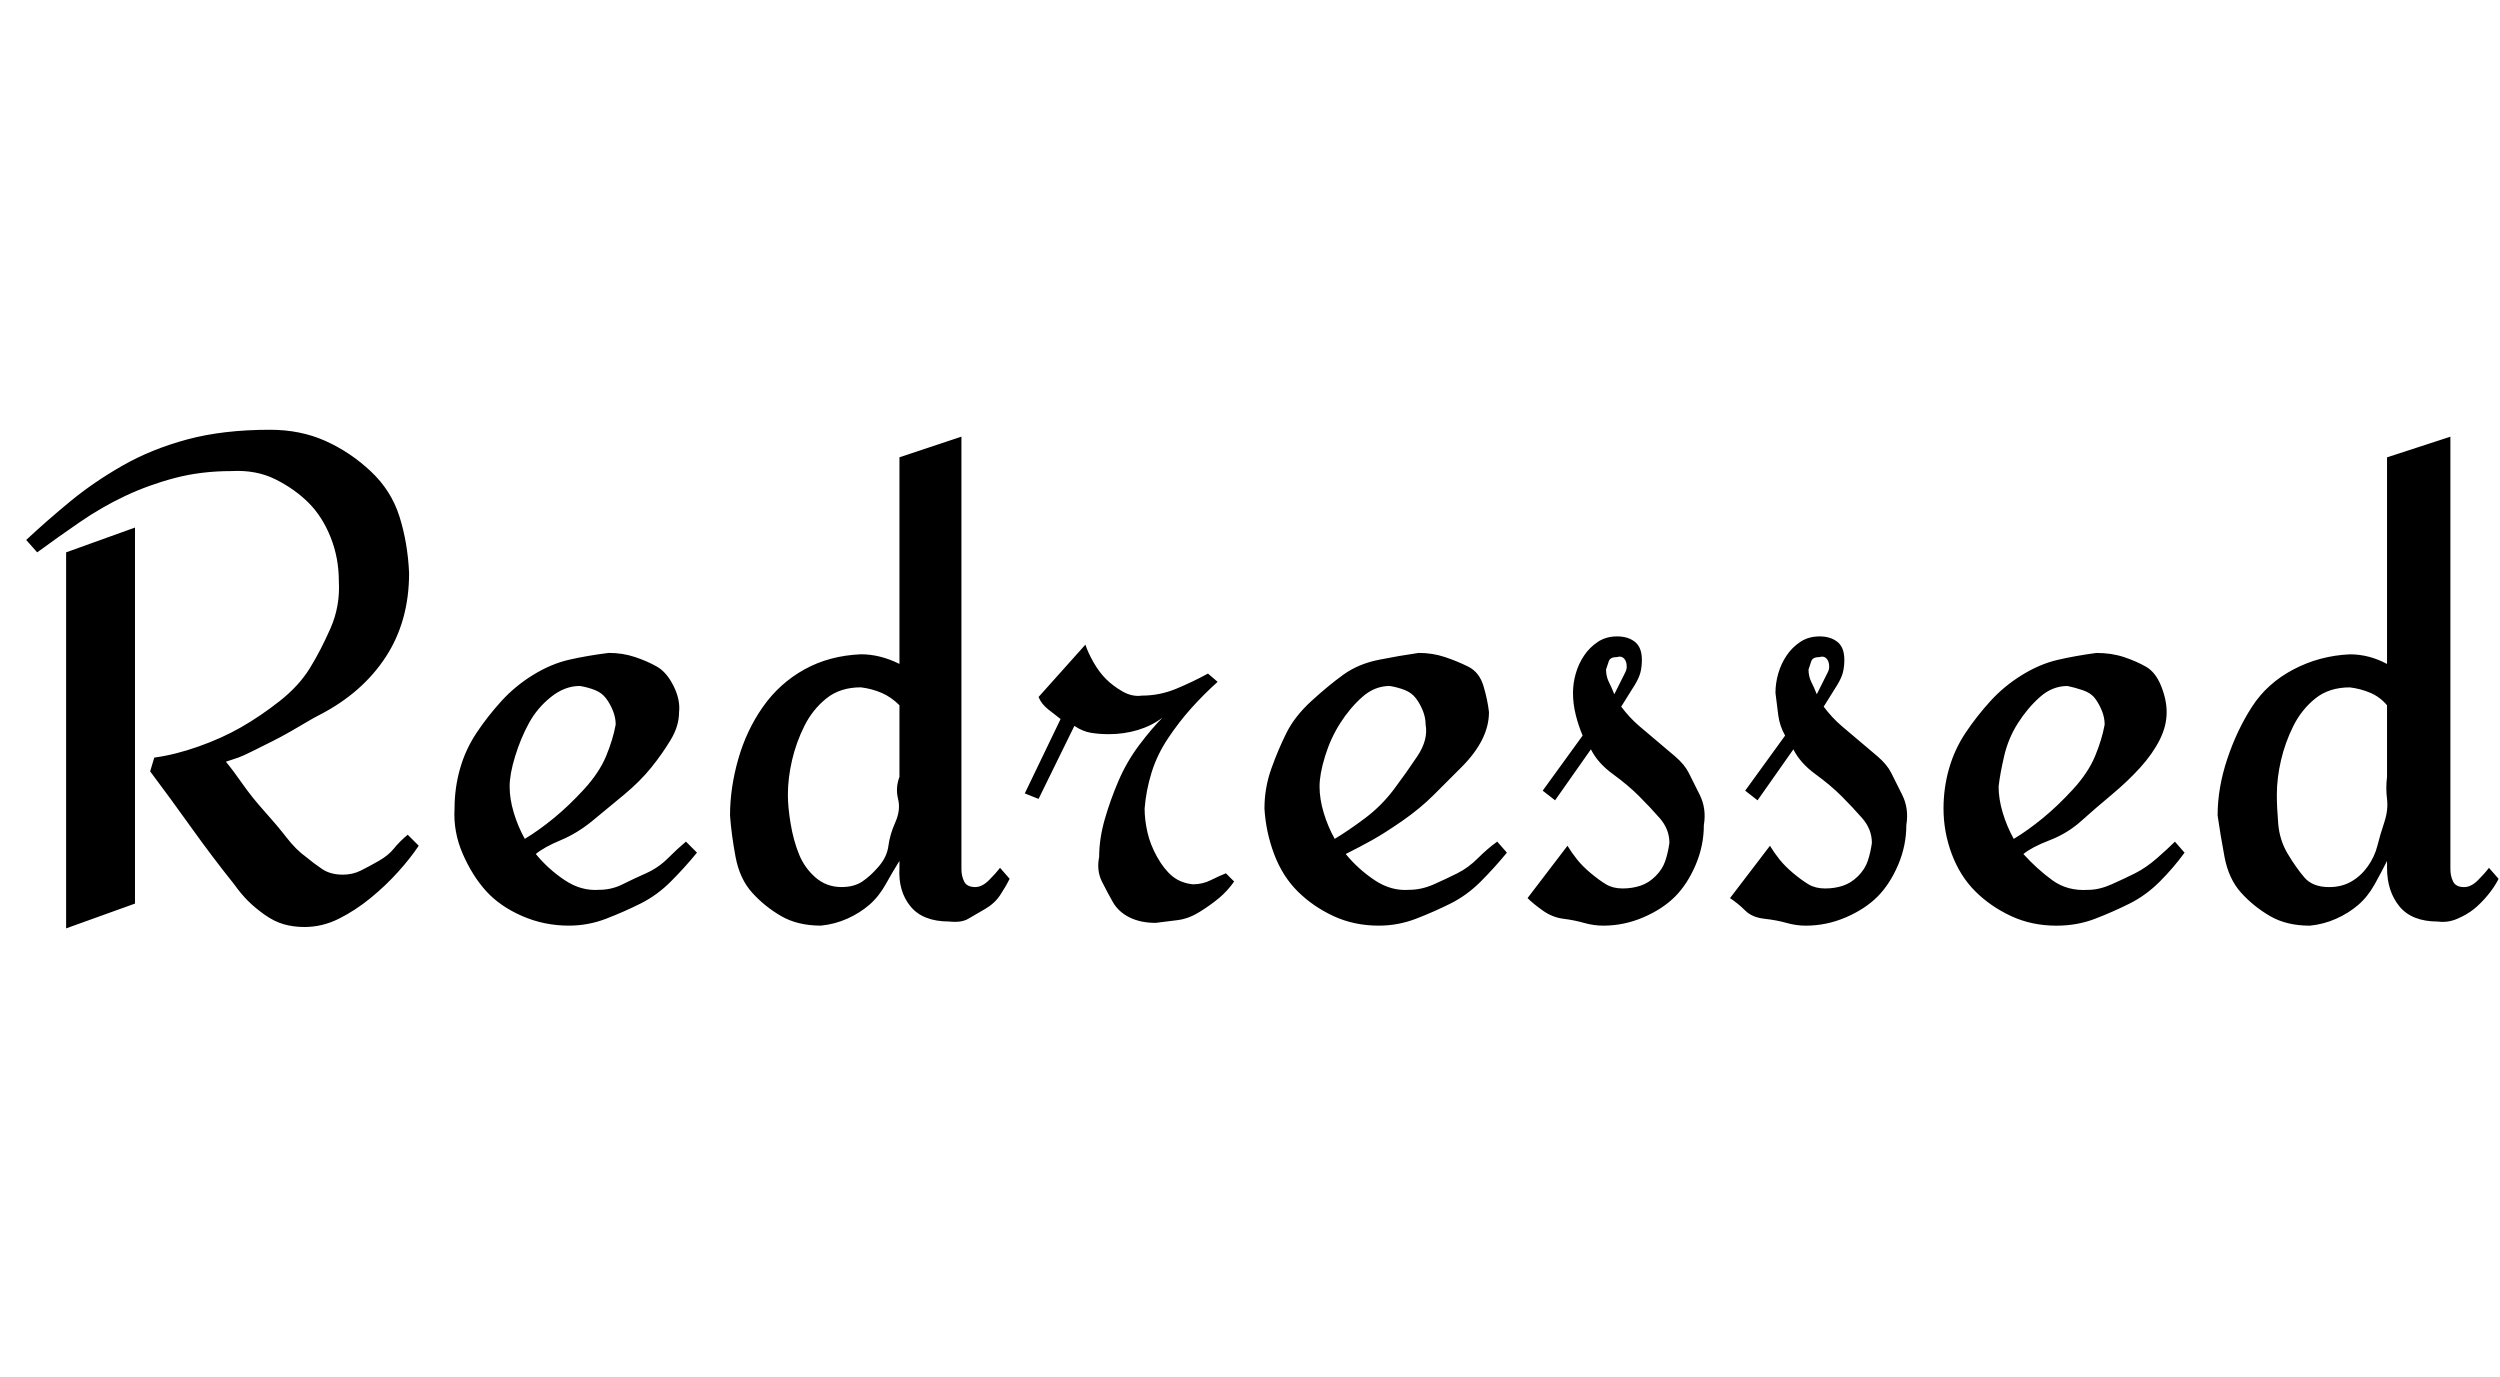 <svg id="fnt-Redressed" viewBox="0 0 1815 1000" xmlns="http://www.w3.org/2000/svg"><path id="redressed" class="f" d="M296 606l8 8q-6 9-15 19t-20 19-23 15-25 6q-8 0-15-2t-14-7-12-10-10-12q-16-20-31-41t-30-41l3-10q15-2 32-8t31-14 28-19 22-24 15-29 6-34q0-17-6-32t-16-25-24-17-32-6q-22 0-41 5t-36 13-33 19-31 22l-8-9q15-14 32-28t38-26 47-19 60-7q22 0 40 8t33 22 21 33 7 41q0 35-17 61t-48 42q-4 2-9 5t-12 7-13 7-14 7-11 5-9 3q5 6 12 16t16 20 16 19 14 14q6 5 12 9t15 4q7 0 13-3t13-7 11-9 10-10m-198-223v273l-50 18v-273l50-18m400 228l8 8q-9 11-19 21t-22 16-25 11-27 5q-18 0-34-7t-26-18-17-27-6-33q0-15 4-29t12-26 18-23 23-19 26-11 29-5q10 0 19 3t16 7 12 14 4 19q0 10-6 20t-14 20-20 20-23 19-23 14-18 10q9 11 21 19t25 7q9 0 17-4t17-8 16-11 13-12m-51-85q0-5-2-10t-5-9-8-6-11-3q-11 0-21 8t-16 19-10 24-4 22q0 9 3 19t8 19q10-6 21-15t22-21 16-24 7-23m279 104l7 8q-3 6-7 12t-11 10-12 7-14 2q-19 0-28-11t-8-28v-5q-5 8-10 17t-12 15-16 10-19 5q-17 0-29-7t-21-17-12-26-4-30q0-20 6-41t18-38 30-27 41-11q14 0 28 7v-150l45-15v314q0 5 2 9t8 4q5 0 10-5t8-9m-73-66v-52q-6-6-13-9t-15-4q-15 0-25 8t-16 20-9 25-3 25q0 9 2 21t6 22 12 17 19 7q9 0 15-4t12-11 7-15 5-17 2-17 1-16m237 70l6 6q-5 7-11 12t-14 10-16 6-16 2q-11 0-19-4t-12-11-8-15-2-18q0-13 4-27t10-28 15-26 17-20q-8 6-18 9t-21 3q-7 0-13-1t-12-5l-26 53-10-4 26-54q-4-3-9-7t-7-9l34-38q2 6 6 13t9 12 12 9 14 3q13 0 25-5t23-11l7 6q-10 9-19 19t-17 22-12 25-5 26q0 8 2 17t7 18 11 14 15 6q7 0 13-3t11-5m197-23l7 8q-9 11-19 21t-22 16-25 11-27 5q-18 0-33-7t-26-18-17-27-7-33q0-15 5-29t11-26 18-23 23-19 26-11 29-5q10 0 19 3t17 7 11 14 4 19q0 10-5 20t-15 20-20 20-23 19-22 14-19 10q9 11 21 19t25 7q9 0 18-4t17-8 15-11 14-12m-52-85q0-5-2-10t-5-9-8-6-11-3q-11 0-20 8t-16 19-11 24-4 22q0 9 3 19t8 19q10-6 22-15t21-21 17-24 6-23m202 73q0 15-6 29t-15 23-23 15-29 6q-7 0-14-2t-15-3-15-6-11-9l29-38q3 5 7 10t10 10 11 8 12 3q7 0 13-2t11-7 7-11 3-13q0-10-7-18t-15-16-19-16-16-18l-26 37-9-7 29-40q-3-7-5-15t-2-16q0-7 2-14t6-13 10-10 14-4q8 0 13 4t5 13q0 5-1 9t-4 9-5 8-5 8q6 8 13 14t13 11 13 11 10 12 8 16 3 22m-56-115q0-4-2-6t-5-1q-5 0-6 3t-2 6q0 5 2 9t4 9q1-2 2-4t3-6 3-6 1-4m203 115q0 15-6 29t-15 23-23 15-29 6q-7 0-14-2t-16-3-14-6-11-9l29-38q3 5 7 10t10 10 11 8 12 3q7 0 13-2t11-7 7-11 3-13q0-10-7-18t-15-16-19-16-16-18l-26 37-9-7 29-40q-4-7-5-15t-2-16q0-7 2-14t6-13 10-10 14-4q8 0 13 4t5 13q0 5-1 9t-4 9-5 8-5 8q6 8 13 14t13 11 13 11 10 12 8 16 3 22m-56-115q0-4-2-6t-5-1q-5 0-6 3t-2 6q0 5 2 9t4 9q1-2 2-4t3-6 3-6 1-4m251 127l7 8q-8 11-18 21t-22 16-25 11-28 5q-18 0-33-7t-26-18-17-27-6-33q0-15 4-29t12-26 18-23 23-19 26-11 28-5q11 0 20 3t16 7 11 14 4 19q0 10-5 20t-14 20-21 20-22 19-23 14-19 10q10 11 21 19t26 7q8 0 17-4t17-8 16-11 13-12m-51-85q0-5-2-10t-5-9-9-6-11-3q-11 0-20 8t-16 19-10 24-4 22q0 9 3 19t8 19q10-6 21-15t22-21 16-24 7-23m279 104l7 8q-3 6-8 12t-10 10-12 7-14 2q-19 0-28-11t-9-28v-5q-4 8-9 17t-12 15-16 10-19 5q-17 0-29-7t-21-17-12-26-5-30q0-20 7-41t18-38 30-27 41-11q14 0 27 7v-150l46-15v314q0 5 2 9t8 4q5 0 10-5t8-9m-74-66v-52q-5-6-12-9t-15-4q-15 0-25 8t-16 20-9 25-3 25q0 9 1 21t7 22 12 17 18 7q9 0 16-4t12-11 7-15 5-17 2-17 0-16" />
</svg>
